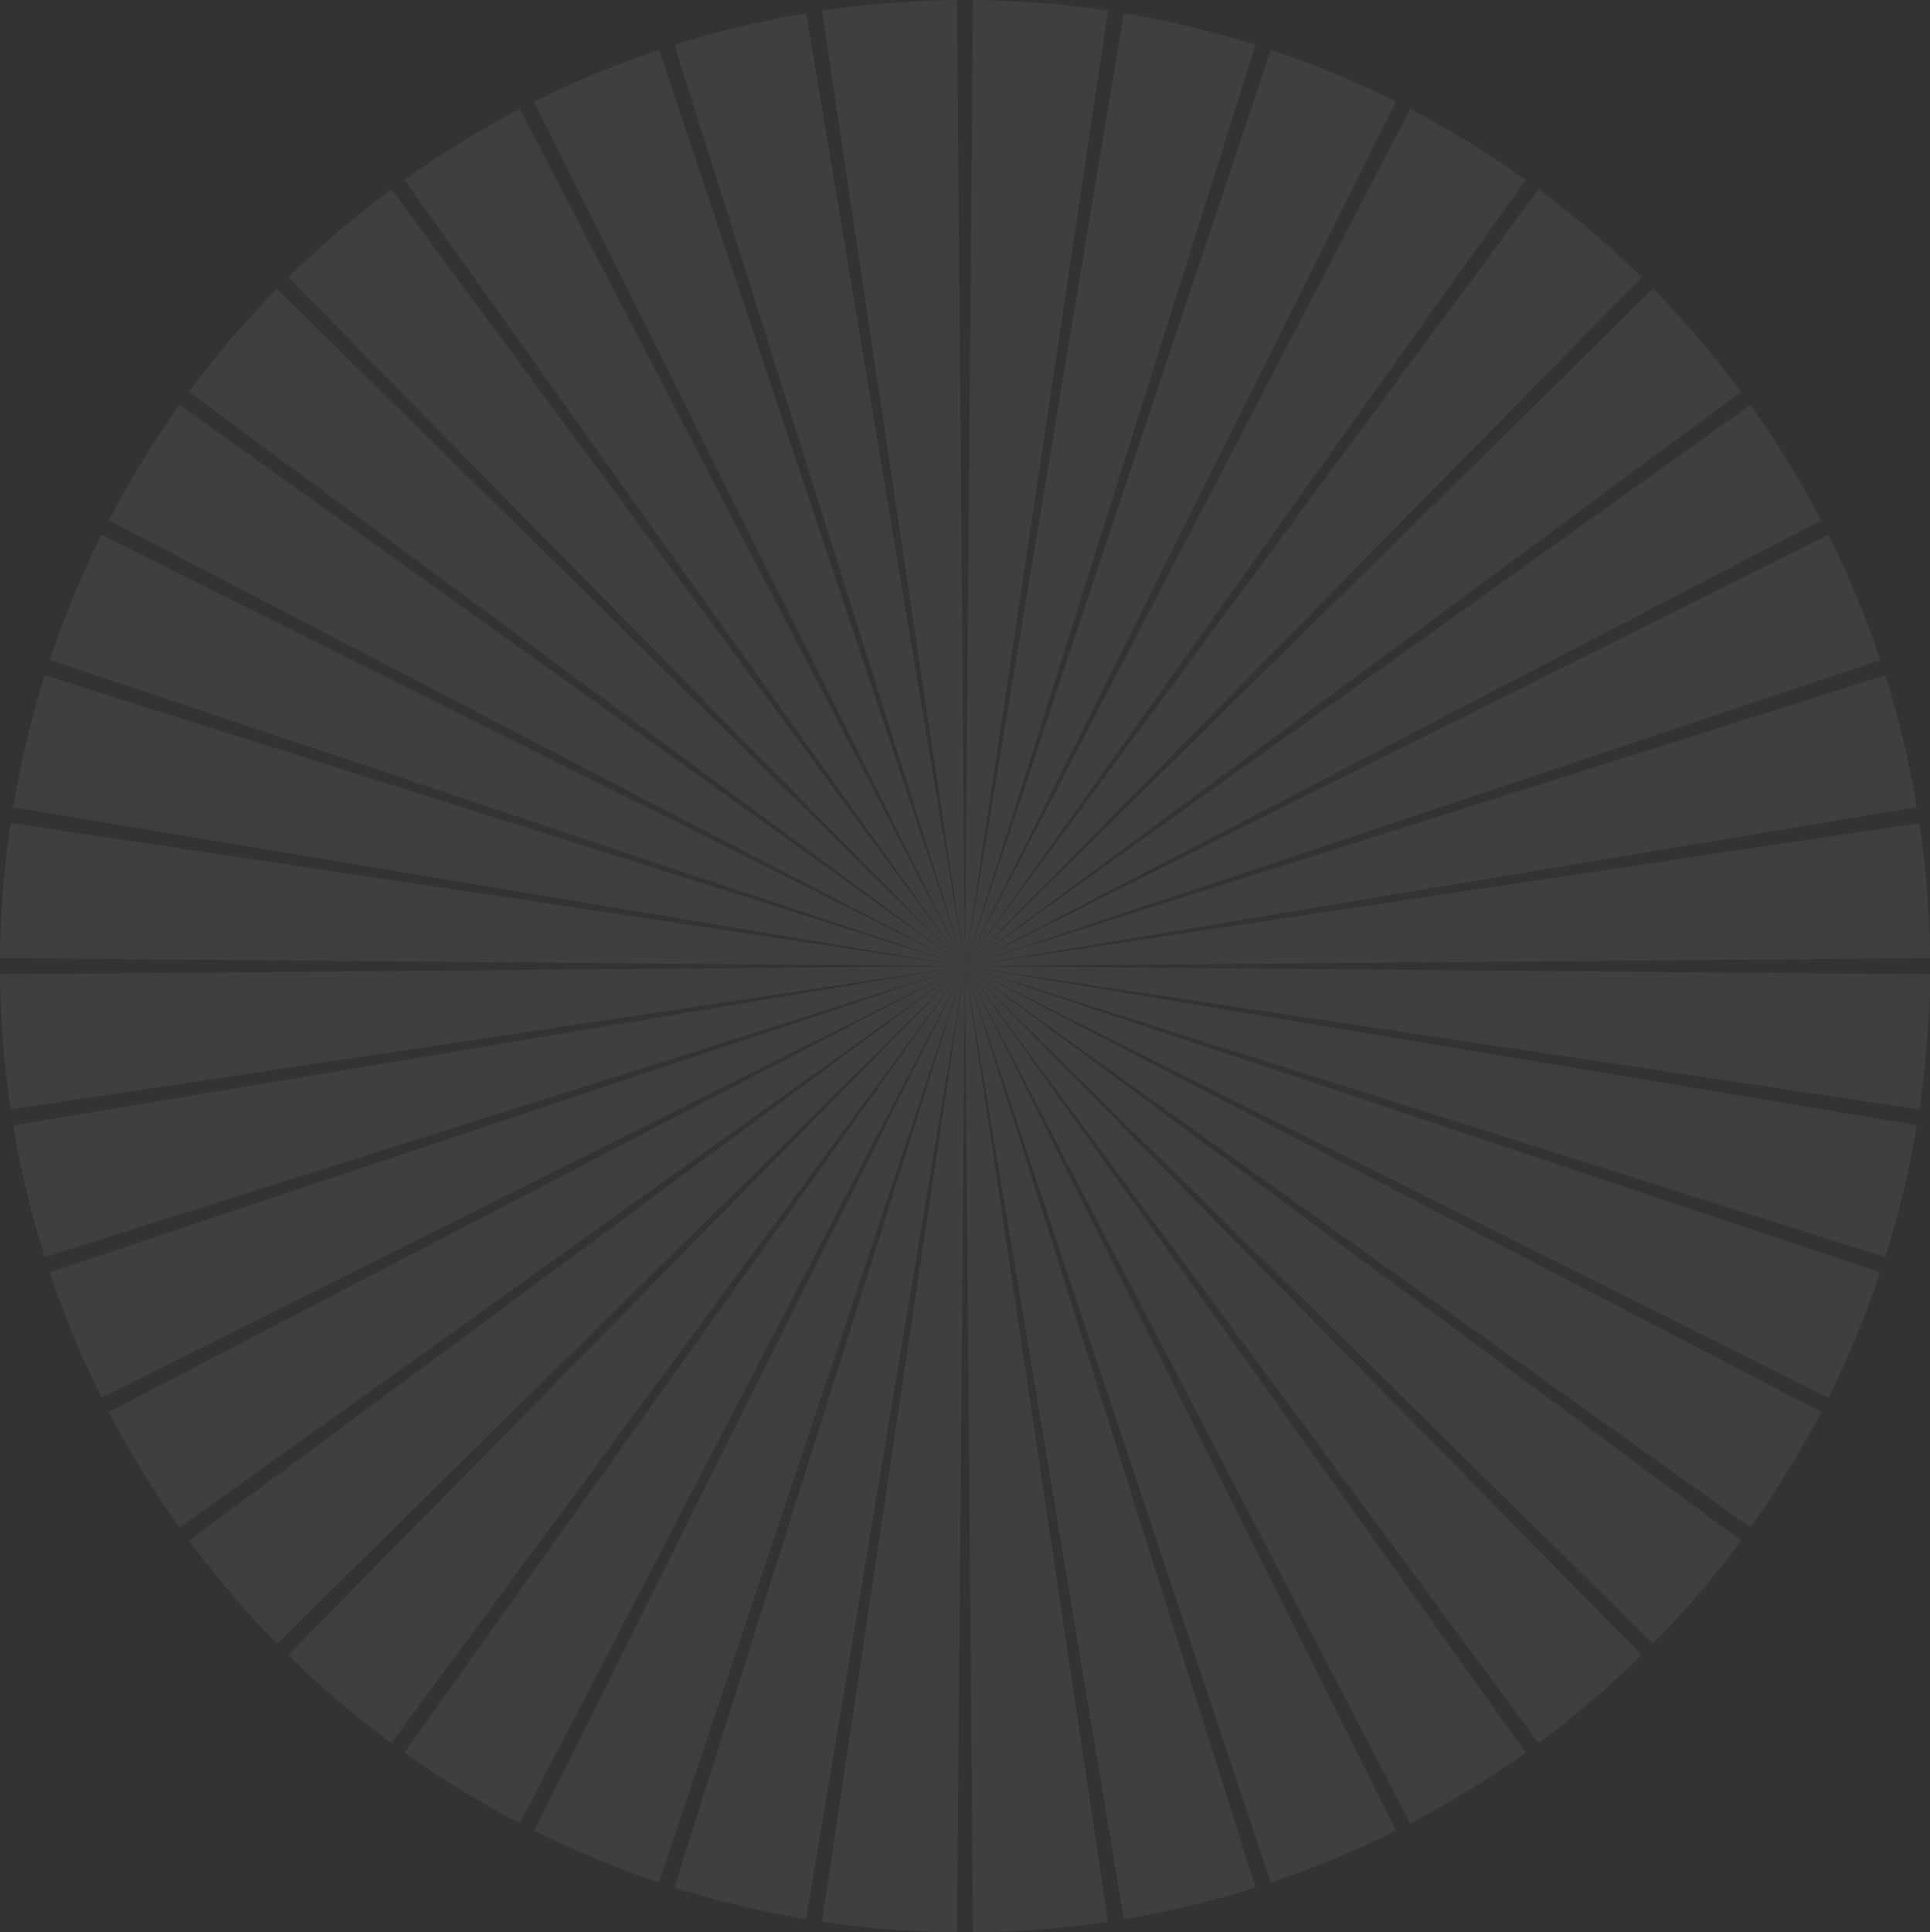 <svg width="2052" height="2054" viewBox="0 0 2052 2054" fill="none" xmlns="http://www.w3.org/2000/svg">
<rect x="0" y="0" width="2052" height="2054" fill="#333333" stroke="none"/>
<g clip-path="url(#clip0_923_2)">
<path d="M2052 1035.57C2051.6 1083.66 2047.82 1131.66 2040.69 1179.22L1026 1027.02L2052 1035.57Z" fill="white" fill-opacity="0.06"/>
<path d="M2038.02 1196.12C2030.11 1243.55 2018.89 1290.37 2004.42 1336.23L1026 1027.02L2038.02 1196.12Z" fill="white" fill-opacity="0.06"/>
<path d="M1999.14 1352.51C1983.92 1398.12 1965.5 1442.6 1944.06 1485.62L1026 1027.02L1999.14 1352.51Z" fill="white" fill-opacity="0.06"/>
<path d="M1936.29 1500.88C1914.11 1543.54 1888.99 1584.59 1861.07 1623.73L1026 1027.02L1936.29 1500.88Z" fill="white" fill-opacity="0.06"/>
<path d="M1851.01 1637.58C1822.46 1676.24 1791.21 1712.85 1757.52 1747.14L1026 1027.02L1851.01 1637.58Z" fill="white" fill-opacity="0.06"/>
<path d="M1745.43 1759.24C1711.18 1792.96 1674.61 1824.23 1635.98 1852.82L1026 1027.02L1745.43 1759.24Z" fill="white" fill-opacity="0.06"/>
<path d="M1622.15 1862.88C1583.05 1890.82 1542.03 1915.98 1499.41 1938.16L1026 1027.02L1622.15 1862.88Z" fill="white" fill-opacity="0.06"/>
<path d="M1484.17 1945.93C1441.19 1967.41 1396.75 1985.83 1351.18 2001.07L1026 1027.02L1484.17 1945.93Z" fill="white" fill-opacity="0.06"/>
<path d="M1334.92 2006.36C1289.1 2020.84 1242.33 2032.08 1194.95 2040L1026 1027.02L1334.92 2006.36Z" fill="white" fill-opacity="0.06"/>
<path d="M1178.06 2042.68C1130.54 2049.8 1082.59 2053.58 1034.55 2053.98L1026 1027.02L1178.06 2042.68Z" fill="white" fill-opacity="0.06"/>
<path d="M1017.45 2053.98C969.409 2053.58 921.456 2049.8 873.944 2042.68L1026 1027.02L1017.45 2053.98Z" fill="white" fill-opacity="0.06"/>
<path d="M857.053 2040C809.668 2032.08 762.895 2020.84 717.082 2006.36L1026 1027.02L857.053 2040Z" fill="white" fill-opacity="0.06"/>
<path d="M700.818 2001.07C655.252 1985.83 610.813 1967.41 567.826 1945.93L1026 1027.02L700.818 2001.07Z" fill="white" fill-opacity="0.06"/>
<path d="M552.59 1938.16C509.967 1915.98 468.955 1890.82 429.853 1862.88L1026 1027.02L552.59 1938.16Z" fill="white" fill-opacity="0.06"/>
<path d="M416.019 1852.82C377.388 1824.23 340.812 1792.96 306.558 1759.24L1026 1027.02L416.019 1852.82Z" fill="white" fill-opacity="0.06"/>
<path d="M294.467 1747.14C260.78 1712.85 229.541 1676.24 200.98 1637.58L1026 1027.02L294.467 1747.14Z" fill="white" fill-opacity="0.06"/>
<path d="M190.928 1623.73C163.013 1584.59 137.881 1543.54 115.714 1500.88L1026 1027.02L190.928 1623.73Z" fill="white" fill-opacity="0.06"/>
<path d="M107.951 1485.62C86.498 1442.6 68.09 1398.12 52.864 1352.51L1026 1027.02L107.951 1485.62Z" fill="white" fill-opacity="0.06"/>
<path d="M47.58 1336.23C33.115 1290.37 21.886 1243.55 13.975 1196.12L1026 1027.02L47.58 1336.23Z" fill="white" fill-opacity="0.06"/>
<path d="M11.3 1179.22C4.18 1131.66 0.406 1083.66 0.006 1035.57L1026 1027.02L11.3 1179.22Z" fill="white" fill-opacity="0.06"/>
<path d="M0.006 1018.46C0.406 970.373 4.18 922.374 11.3 874.817L1026 1027.02L0.006 1018.46Z" fill="white" fill-opacity="0.06"/>
<path d="M13.975 857.911C21.886 810.48 33.115 763.663 47.58 717.807L1026 1027.02L13.975 857.911Z" fill="white" fill-opacity="0.06"/>
<path d="M52.864 701.527C68.09 655.919 86.498 611.437 107.951 568.41L1026 1027.02L52.864 701.527Z" fill="white" fill-opacity="0.06"/>
<path d="M115.714 553.159C137.881 510.496 163.013 469.444 190.928 430.305L1026 1027.02L115.714 553.159Z" fill="white" fill-opacity="0.06"/>
<path d="M200.98 416.458C229.541 377.791 260.78 341.18 294.467 306.894L1026 1027.02L200.98 416.458Z" fill="white" fill-opacity="0.06"/>
<path d="M306.558 294.79C340.812 261.072 377.388 229.803 416.019 201.215L1026 1027.02L306.558 294.79Z" fill="white" fill-opacity="0.06"/>
<path d="M429.853 191.154C468.955 163.213 509.967 138.056 552.59 115.87L1026 1027.02L429.853 191.154Z" fill="white" fill-opacity="0.06"/>
<path d="M567.826 108.099C610.813 86.624 655.252 68.2 700.818 52.959L1026 1027.02L567.826 108.099Z" fill="white" fill-opacity="0.06"/>
<path d="M717.082 47.67C762.895 33.191 809.668 21.952 857.053 14.034L1026 1027.02L717.082 47.67Z" fill="white" fill-opacity="0.06"/>
<path d="M873.944 11.355C921.456 4.229 969.409 0.452 1017.45 0.051L1026 1027.02L873.944 11.355Z" fill="white" fill-opacity="0.06"/>
<path d="M1034.55 0.051C1082.59 0.452 1130.54 4.229 1178.06 11.355L1026 1027.02L1034.55 0.051Z" fill="white" fill-opacity="0.06"/>
<path d="M1194.95 14.034C1242.33 21.952 1289.1 33.191 1334.92 47.67L1026 1027.02L1194.95 14.034Z" fill="white" fill-opacity="0.06"/>
<path d="M1351.18 52.959C1396.75 68.2 1441.19 86.624 1484.17 108.099L1026 1027.02L1351.18 52.959Z" fill="white" fill-opacity="0.06"/>
<path d="M1499.41 115.87C1542.03 138.056 1583.05 163.213 1622.15 191.154L1026 1027.02L1499.41 115.87Z" fill="white" fill-opacity="0.06"/>
<path d="M1635.98 201.215C1674.61 229.803 1711.18 261.072 1745.43 294.79L1026 1027.02L1635.98 201.215Z" fill="white" fill-opacity="0.06"/>
<path d="M1757.52 306.894C1791.21 341.18 1822.46 377.791 1851.01 416.458L1026 1027.02L1757.52 306.894Z" fill="white" fill-opacity="0.06"/>
<path d="M1861.07 430.305C1888.99 469.444 1914.11 510.496 1936.29 553.159L1026 1027.02L1861.07 430.305Z" fill="white" fill-opacity="0.06"/>
<path d="M1944.06 568.41C1965.5 611.437 1983.92 655.919 1999.14 701.528L1026 1027.02L1944.06 568.41Z" fill="white" fill-opacity="0.06"/>
<path d="M2004.42 717.807C2018.89 763.663 2030.11 810.48 2038.02 857.911L1026 1027.02L2004.42 717.807Z" fill="white" fill-opacity="0.06"/>
<path d="M2040.69 874.817C2047.82 922.374 2051.6 970.373 2052 1018.46L1026 1027.02L2040.69 874.817Z" fill="white" fill-opacity="0.06"/>
</g>
<defs>
<clipPath id="clip0_923_2">
<rect width="2052" height="2054" fill="white"/>
</clipPath>
</defs>
</svg>

